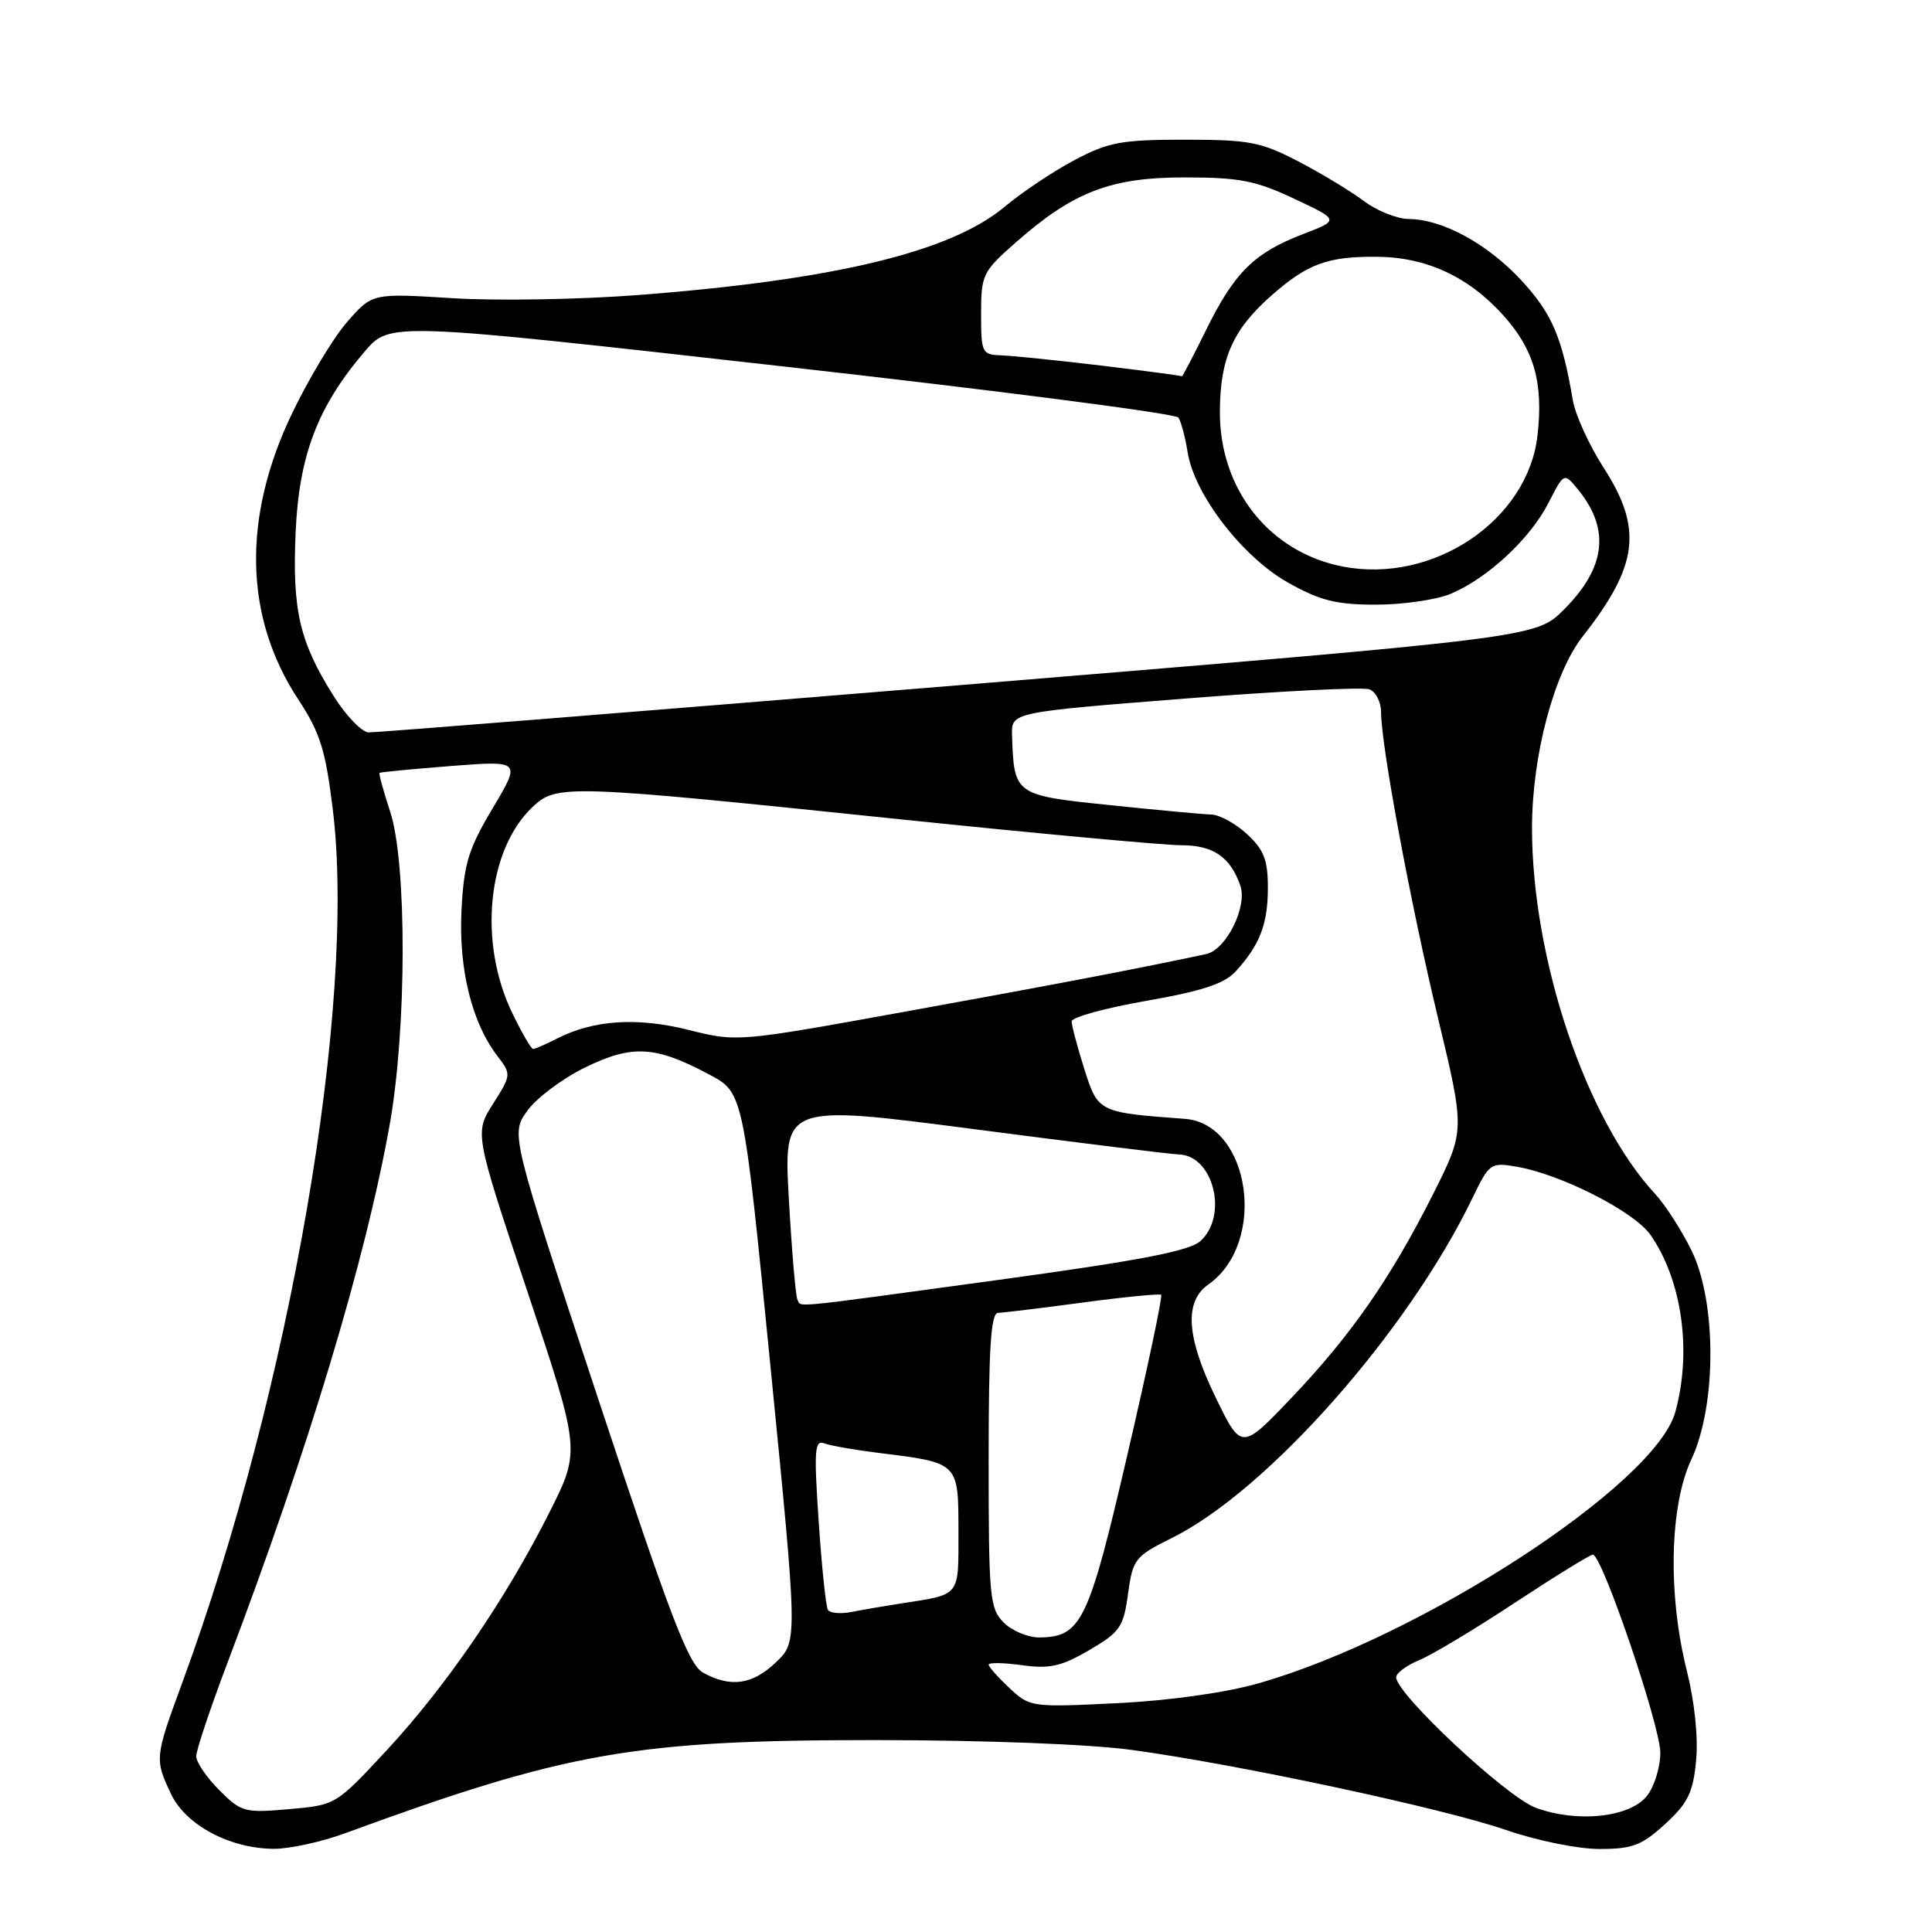 <?xml version="1.0" encoding="UTF-8" standalone="no"?>
<!DOCTYPE svg PUBLIC "-//W3C//DTD SVG 1.1//EN" "http://www.w3.org/Graphics/SVG/1.1/DTD/svg11.dtd" >
<svg xmlns="http://www.w3.org/2000/svg" xmlns:xlink="http://www.w3.org/1999/xlink" version="1.1" viewBox="0 0 256 256">
 <g >
 <path fill="currentColor"
d=" M 45.77 242.90 C 75.11 232.14 84.08 230.57 116.00 230.57 C 130.51 230.58 144.37 231.11 150.00 231.88 C 164.12 233.80 191.18 239.60 199.52 242.47 C 203.61 243.89 209.08 245.00 211.93 245.00 C 216.31 245.00 217.54 244.53 220.64 241.69 C 223.66 238.92 224.34 237.54 224.74 233.31 C 225.04 230.25 224.55 225.55 223.52 221.41 C 220.98 211.30 221.23 199.55 224.10 193.41 C 227.48 186.22 227.48 172.50 224.12 165.66 C 222.80 162.99 220.65 159.64 219.32 158.21 C 210.15 148.32 203.00 127.07 203.00 109.72 C 203.00 100.14 205.90 89.18 209.73 84.31 C 217.09 74.94 217.70 70.07 212.51 62.01 C 210.59 59.03 208.74 54.99 208.41 53.04 C 207.00 44.74 205.66 41.58 201.69 37.26 C 197.17 32.34 191.19 29.06 186.68 29.02 C 185.13 29.01 182.43 27.93 180.68 26.61 C 178.93 25.30 175.03 22.94 172.00 21.37 C 167.08 18.81 165.50 18.51 157.00 18.51 C 148.64 18.51 146.89 18.83 142.44 21.18 C 139.66 22.64 135.46 25.44 133.12 27.40 C 125.95 33.39 110.59 37.09 84.61 39.09 C 76.85 39.69 65.74 39.88 59.92 39.51 C 49.34 38.85 49.34 38.85 46.03 42.62 C 44.21 44.69 40.92 50.15 38.71 54.75 C 32.07 68.59 32.35 81.79 39.53 92.69 C 42.41 97.07 43.13 99.36 44.09 107.19 C 47.26 132.97 38.45 184.10 24.14 223.00 C 20.50 232.90 20.48 233.09 22.67 237.73 C 24.63 241.84 30.45 244.94 36.27 244.98 C 38.35 244.99 42.63 244.06 45.77 242.90 Z  M 203.50 239.54 C 199.61 238.11 185.00 224.45 185.00 222.25 C 185.00 221.69 186.38 220.67 188.06 219.97 C 189.75 219.28 195.46 215.85 200.76 212.35 C 206.06 208.86 210.70 206.00 211.06 206.00 C 212.28 206.00 220.00 228.67 220.00 232.25 C 220.00 234.19 219.19 236.77 218.21 237.99 C 215.91 240.83 208.98 241.56 203.50 239.54 Z  M 29.06 237.21 C 27.38 235.53 26.00 233.51 26.00 232.71 C 26.00 231.92 27.86 226.37 30.12 220.39 C 40.91 191.92 48.44 166.92 51.64 149.00 C 53.90 136.32 53.93 114.36 51.70 107.55 C 50.80 104.82 50.17 102.51 50.29 102.41 C 50.40 102.31 54.67 101.90 59.77 101.50 C 69.04 100.78 69.04 100.78 65.28 107.10 C 62.05 112.53 61.47 114.43 61.15 120.63 C 60.76 128.39 62.52 135.52 65.92 139.94 C 67.76 142.34 67.76 142.43 65.33 146.26 C 62.88 150.15 62.88 150.15 69.90 171.18 C 76.92 192.21 76.92 192.21 72.82 200.36 C 67.07 211.82 59.13 223.42 51.25 231.91 C 44.51 239.17 44.49 239.18 38.31 239.72 C 32.41 240.24 31.97 240.12 29.06 237.21 Z  M 133.75 223.67 C 132.24 222.25 131.00 220.86 131.00 220.57 C 131.00 220.28 133.00 220.31 135.44 220.65 C 139.11 221.15 140.66 220.80 144.35 218.64 C 148.41 216.26 148.87 215.60 149.47 211.19 C 150.11 206.57 150.37 206.23 155.32 203.77 C 167.96 197.49 186.59 176.41 195.11 158.74 C 197.33 154.14 197.52 154.00 200.95 154.59 C 206.83 155.59 216.53 160.53 218.69 163.62 C 222.89 169.64 224.21 179.10 221.98 187.12 C 219.31 196.73 188.23 216.95 166.72 223.06 C 162.35 224.30 154.96 225.34 148.00 225.68 C 136.67 226.24 136.46 226.21 133.75 223.67 Z  M 93.17 221.64 C 91.23 220.56 88.88 214.42 79.25 185.31 C 67.66 150.28 67.66 150.28 69.86 147.20 C 71.06 145.51 74.51 142.92 77.52 141.45 C 83.77 138.39 86.84 138.56 94.02 142.40 C 98.50 144.79 98.50 144.79 102.10 181.14 C 105.70 217.50 105.70 217.50 102.83 220.25 C 99.72 223.24 96.81 223.65 93.17 221.64 Z  M 133.00 215.00 C 131.14 213.14 131.00 211.67 131.00 193.50 C 131.00 178.59 131.29 173.99 132.25 173.96 C 132.94 173.94 138.00 173.33 143.50 172.59 C 149.00 171.85 153.66 171.40 153.86 171.57 C 154.07 171.75 152.06 181.26 149.40 192.70 C 144.25 214.90 143.29 216.90 137.75 216.97 C 136.24 216.99 134.10 216.10 133.00 215.00 Z  M 109.70 213.31 C 109.43 212.86 108.88 207.59 108.48 201.59 C 107.84 192.20 107.94 190.76 109.21 191.25 C 110.02 191.56 113.34 192.14 116.59 192.54 C 127.05 193.83 127.00 193.78 127.00 202.91 C 127.00 211.66 127.34 211.23 119.50 212.45 C 117.30 212.79 114.31 213.30 112.85 213.59 C 111.39 213.88 109.97 213.75 109.70 213.31 Z  M 161.01 185.02 C 157.19 177.13 156.91 172.45 160.10 170.21 C 167.96 164.71 165.70 148.88 156.97 148.25 C 145.55 147.41 145.49 147.38 143.67 141.63 C 142.75 138.71 142.00 135.88 142.00 135.34 C 142.00 134.79 146.44 133.57 151.88 132.62 C 159.34 131.31 162.24 130.35 163.75 128.70 C 166.95 125.18 168.00 122.44 168.00 117.61 C 168.00 113.96 167.47 112.59 165.26 110.54 C 163.75 109.14 161.62 107.97 160.51 107.93 C 159.40 107.90 153.34 107.34 147.04 106.68 C 134.43 105.38 134.36 105.33 134.10 97.44 C 134.00 94.38 134.00 94.38 156.96 92.57 C 169.58 91.57 180.61 91.02 181.46 91.34 C 182.31 91.67 183.00 93.03 183.00 94.37 C 183.00 98.77 186.91 119.77 190.55 134.92 C 194.12 149.80 194.12 149.80 189.93 158.15 C 184.29 169.36 179.03 176.93 171.10 185.25 C 164.48 192.19 164.48 192.19 161.01 185.02 Z  M 105.68 172.25 C 105.43 171.84 104.92 165.84 104.53 158.92 C 103.82 146.33 103.82 146.33 129.16 149.63 C 143.10 151.45 155.26 152.95 156.18 152.97 C 160.77 153.06 162.79 161.07 159.07 164.44 C 157.60 165.77 151.09 167.02 132.32 169.59 C 104.06 173.45 106.25 173.23 105.68 172.25 Z  M 67.89 134.26 C 63.34 124.88 64.56 112.58 70.59 106.91 C 73.78 103.91 74.96 103.95 119.47 108.58 C 137.60 110.46 154.29 112.00 156.56 112.00 C 160.75 112.00 163.00 113.54 164.34 117.31 C 165.33 120.11 162.49 125.85 159.82 126.42 C 151.21 128.27 139.60 130.49 120.09 134.02 C 97.71 138.08 97.66 138.08 91.24 136.47 C 84.40 134.76 78.65 135.14 73.80 137.62 C 72.31 138.38 70.89 139.00 70.64 139.00 C 70.39 139.00 69.15 136.87 67.89 134.26 Z  M 44.22 92.25 C 39.69 85.05 38.72 80.90 39.17 70.58 C 39.62 60.34 42.07 53.91 48.31 46.59 C 51.65 42.68 51.65 42.68 103.57 48.53 C 132.13 51.74 155.79 54.80 156.14 55.33 C 156.50 55.85 157.05 57.92 157.37 59.94 C 158.27 65.55 164.65 73.82 170.69 77.21 C 174.93 79.59 177.06 80.12 182.32 80.12 C 185.87 80.12 190.31 79.48 192.21 78.69 C 197.09 76.65 202.77 71.37 205.18 66.64 C 207.25 62.59 207.25 62.59 209.14 64.92 C 213.38 70.16 212.77 75.23 207.22 80.78 C 203.50 84.50 203.50 84.50 127.00 90.80 C 84.92 94.26 49.76 97.07 48.85 97.05 C 47.95 97.02 45.86 94.86 44.22 92.25 Z  M 177.92 75.07 C 168.21 73.18 161.62 64.88 161.64 54.59 C 161.66 47.47 163.36 43.64 168.56 39.08 C 173.24 34.97 175.90 33.99 182.32 34.02 C 188.95 34.05 194.54 36.62 199.19 41.78 C 203.27 46.31 204.52 50.68 203.73 57.68 C 202.46 68.95 189.91 77.40 177.92 75.07 Z  M 146.00 48.45 C 140.22 47.76 134.26 47.15 132.75 47.09 C 130.10 47.00 130.00 46.80 130.00 41.58 C 130.00 36.41 130.20 35.99 134.59 32.13 C 142.23 25.40 147.18 23.50 157.00 23.51 C 164.24 23.51 166.39 23.93 171.50 26.34 C 177.50 29.16 177.50 29.16 172.61 31.04 C 166.20 33.50 163.56 36.11 159.82 43.71 C 158.12 47.17 156.67 49.94 156.61 49.86 C 156.55 49.78 151.78 49.15 146.00 48.45 Z "/>
</g>
</svg>
